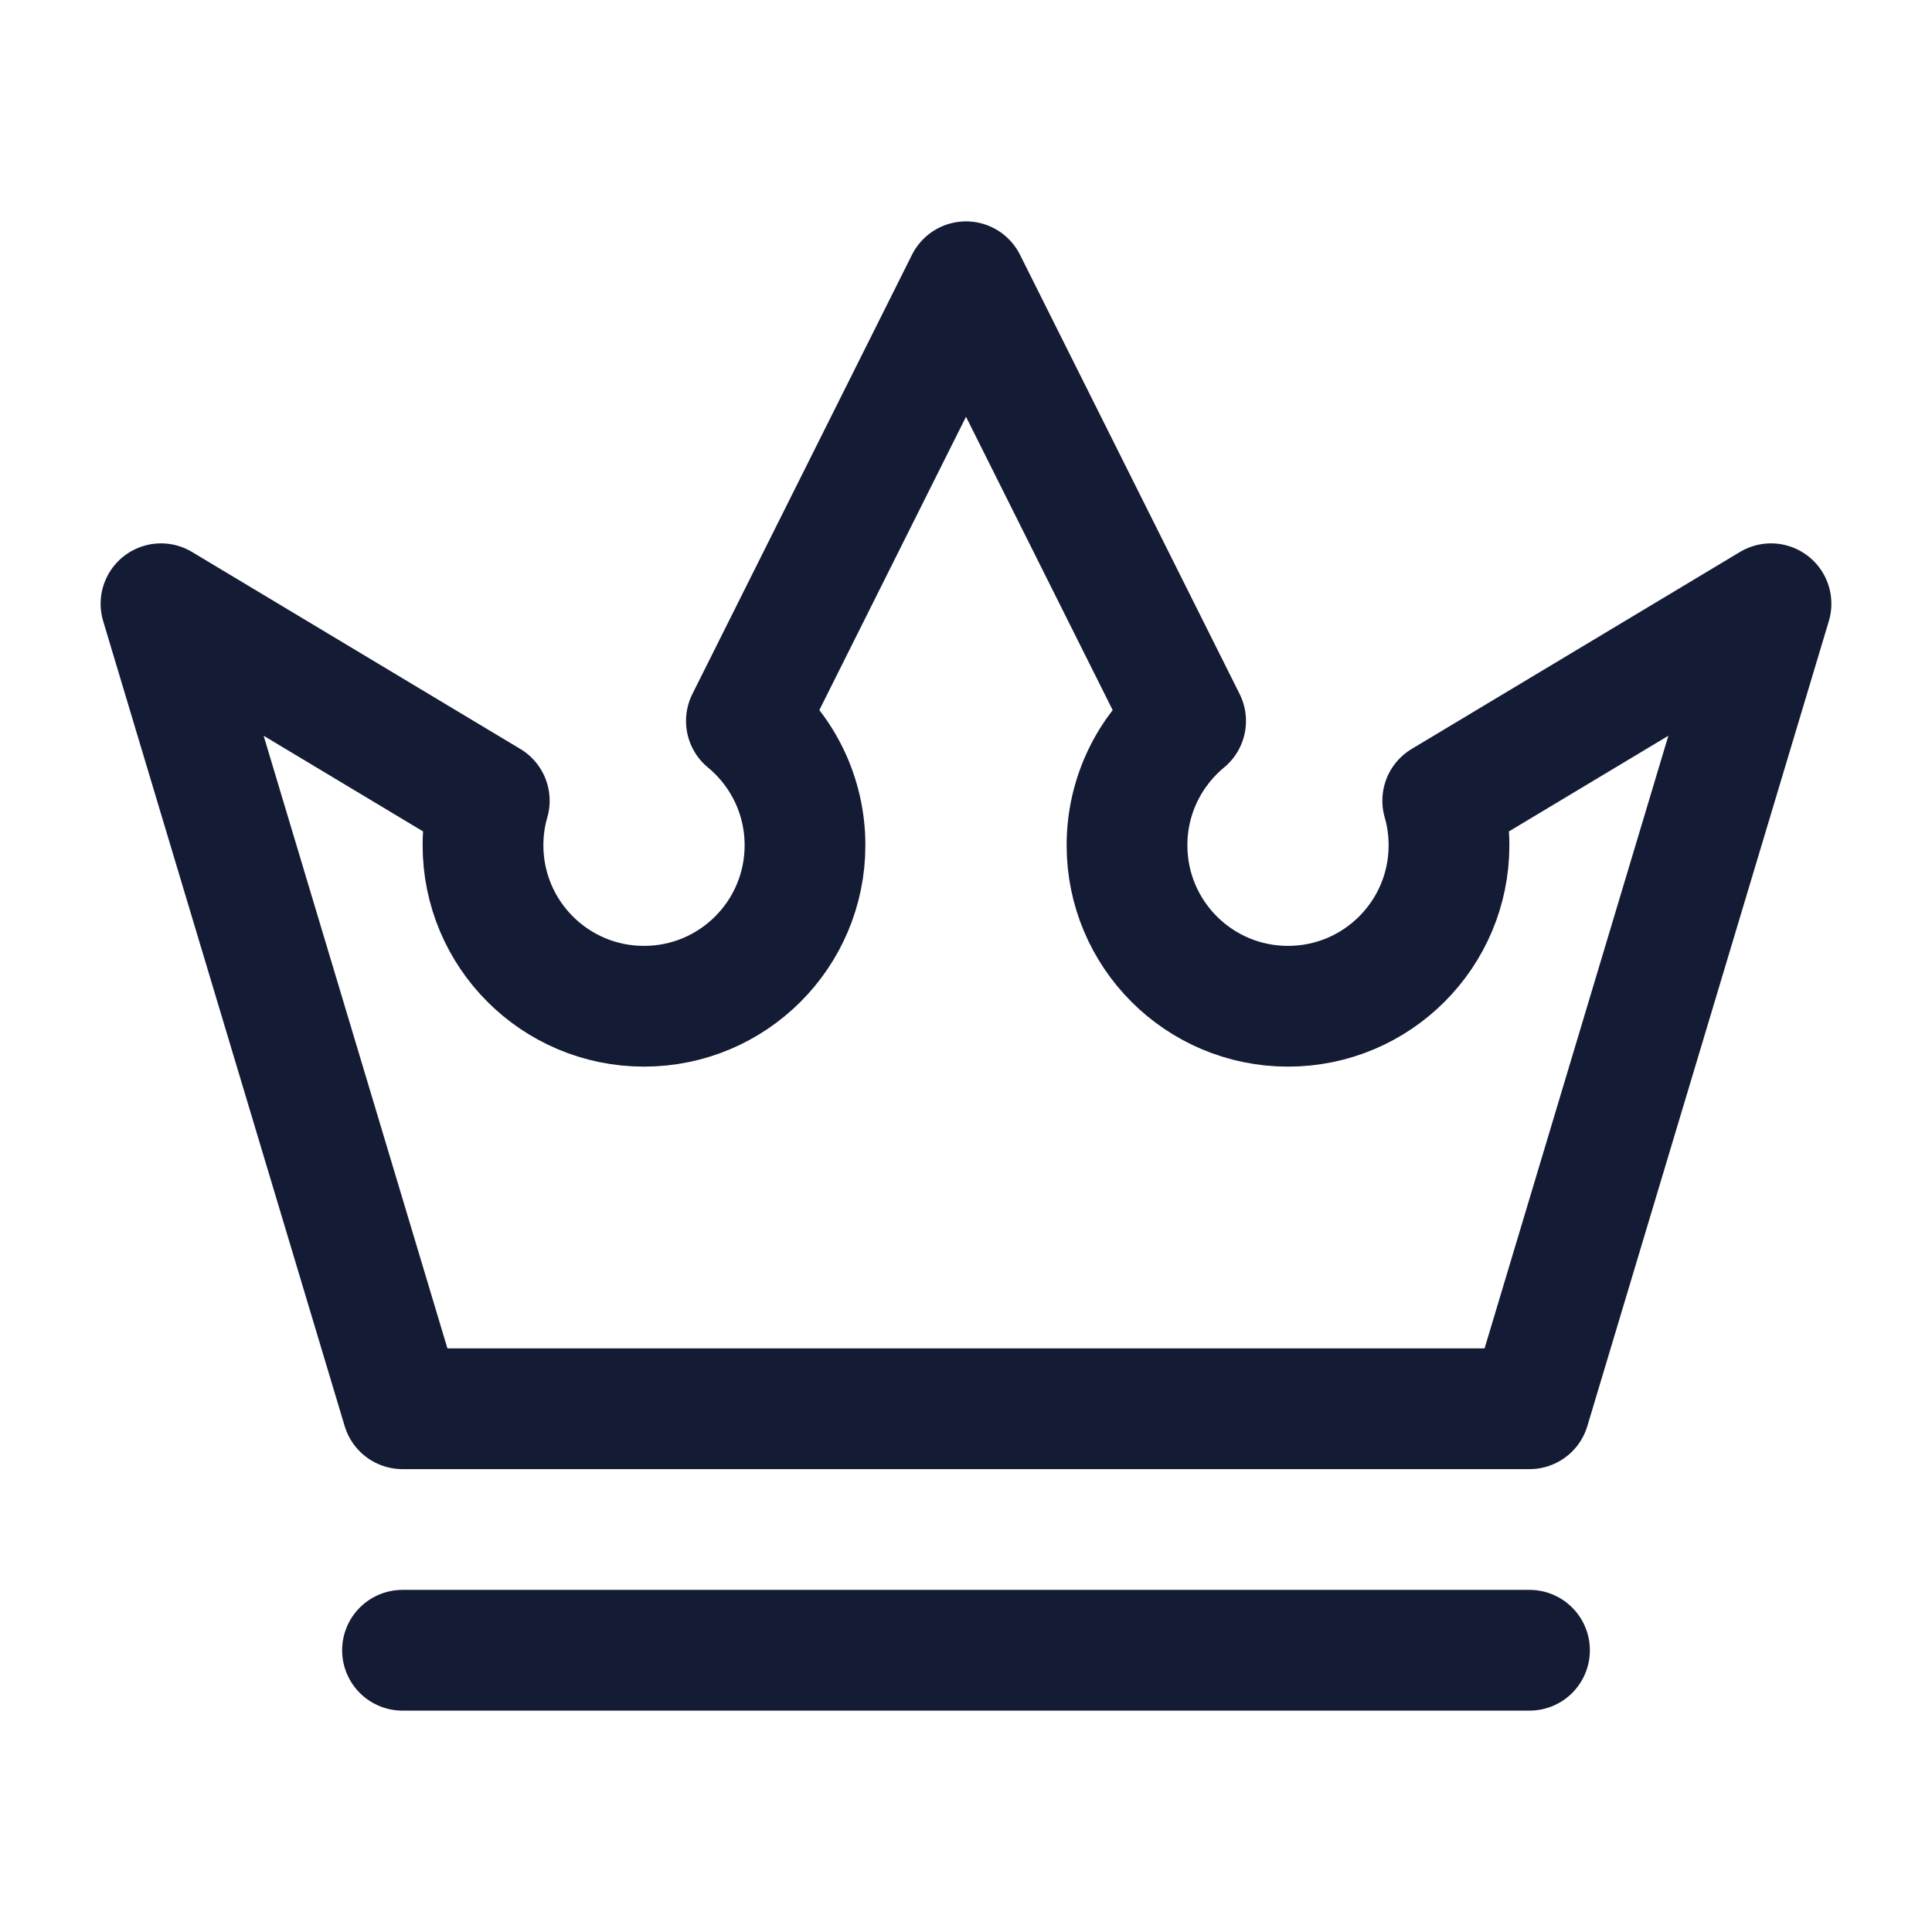 <svg width="24" height="24" viewBox="0 0 24 24" fill="none" xmlns="http://www.w3.org/2000/svg">
<path d="M5 20.5H19" stroke="#141B34" stroke-width="1.5" stroke-linecap="round" stroke-linejoin="round"/>
<path d="M8 12.5C6.895 12.5 6 11.605 6 10.5C6 10.308 6.027 10.122 6.078 9.947L2 7.5L5 17.5H19L22 7.5L17.922 9.947C17.973 10.122 18 10.308 18 10.5C18 11.605 17.105 12.5 16 12.5C14.895 12.5 14 11.605 14 10.5C14 9.879 14.284 9.323 14.728 8.956L12 3.5L9.272 8.956C9.717 9.323 10 9.879 10 10.5C10 11.605 9.105 12.5 8 12.5Z" stroke="#141B34" stroke-width="1.5" stroke-linecap="round" stroke-linejoin="round"/>
</svg>
